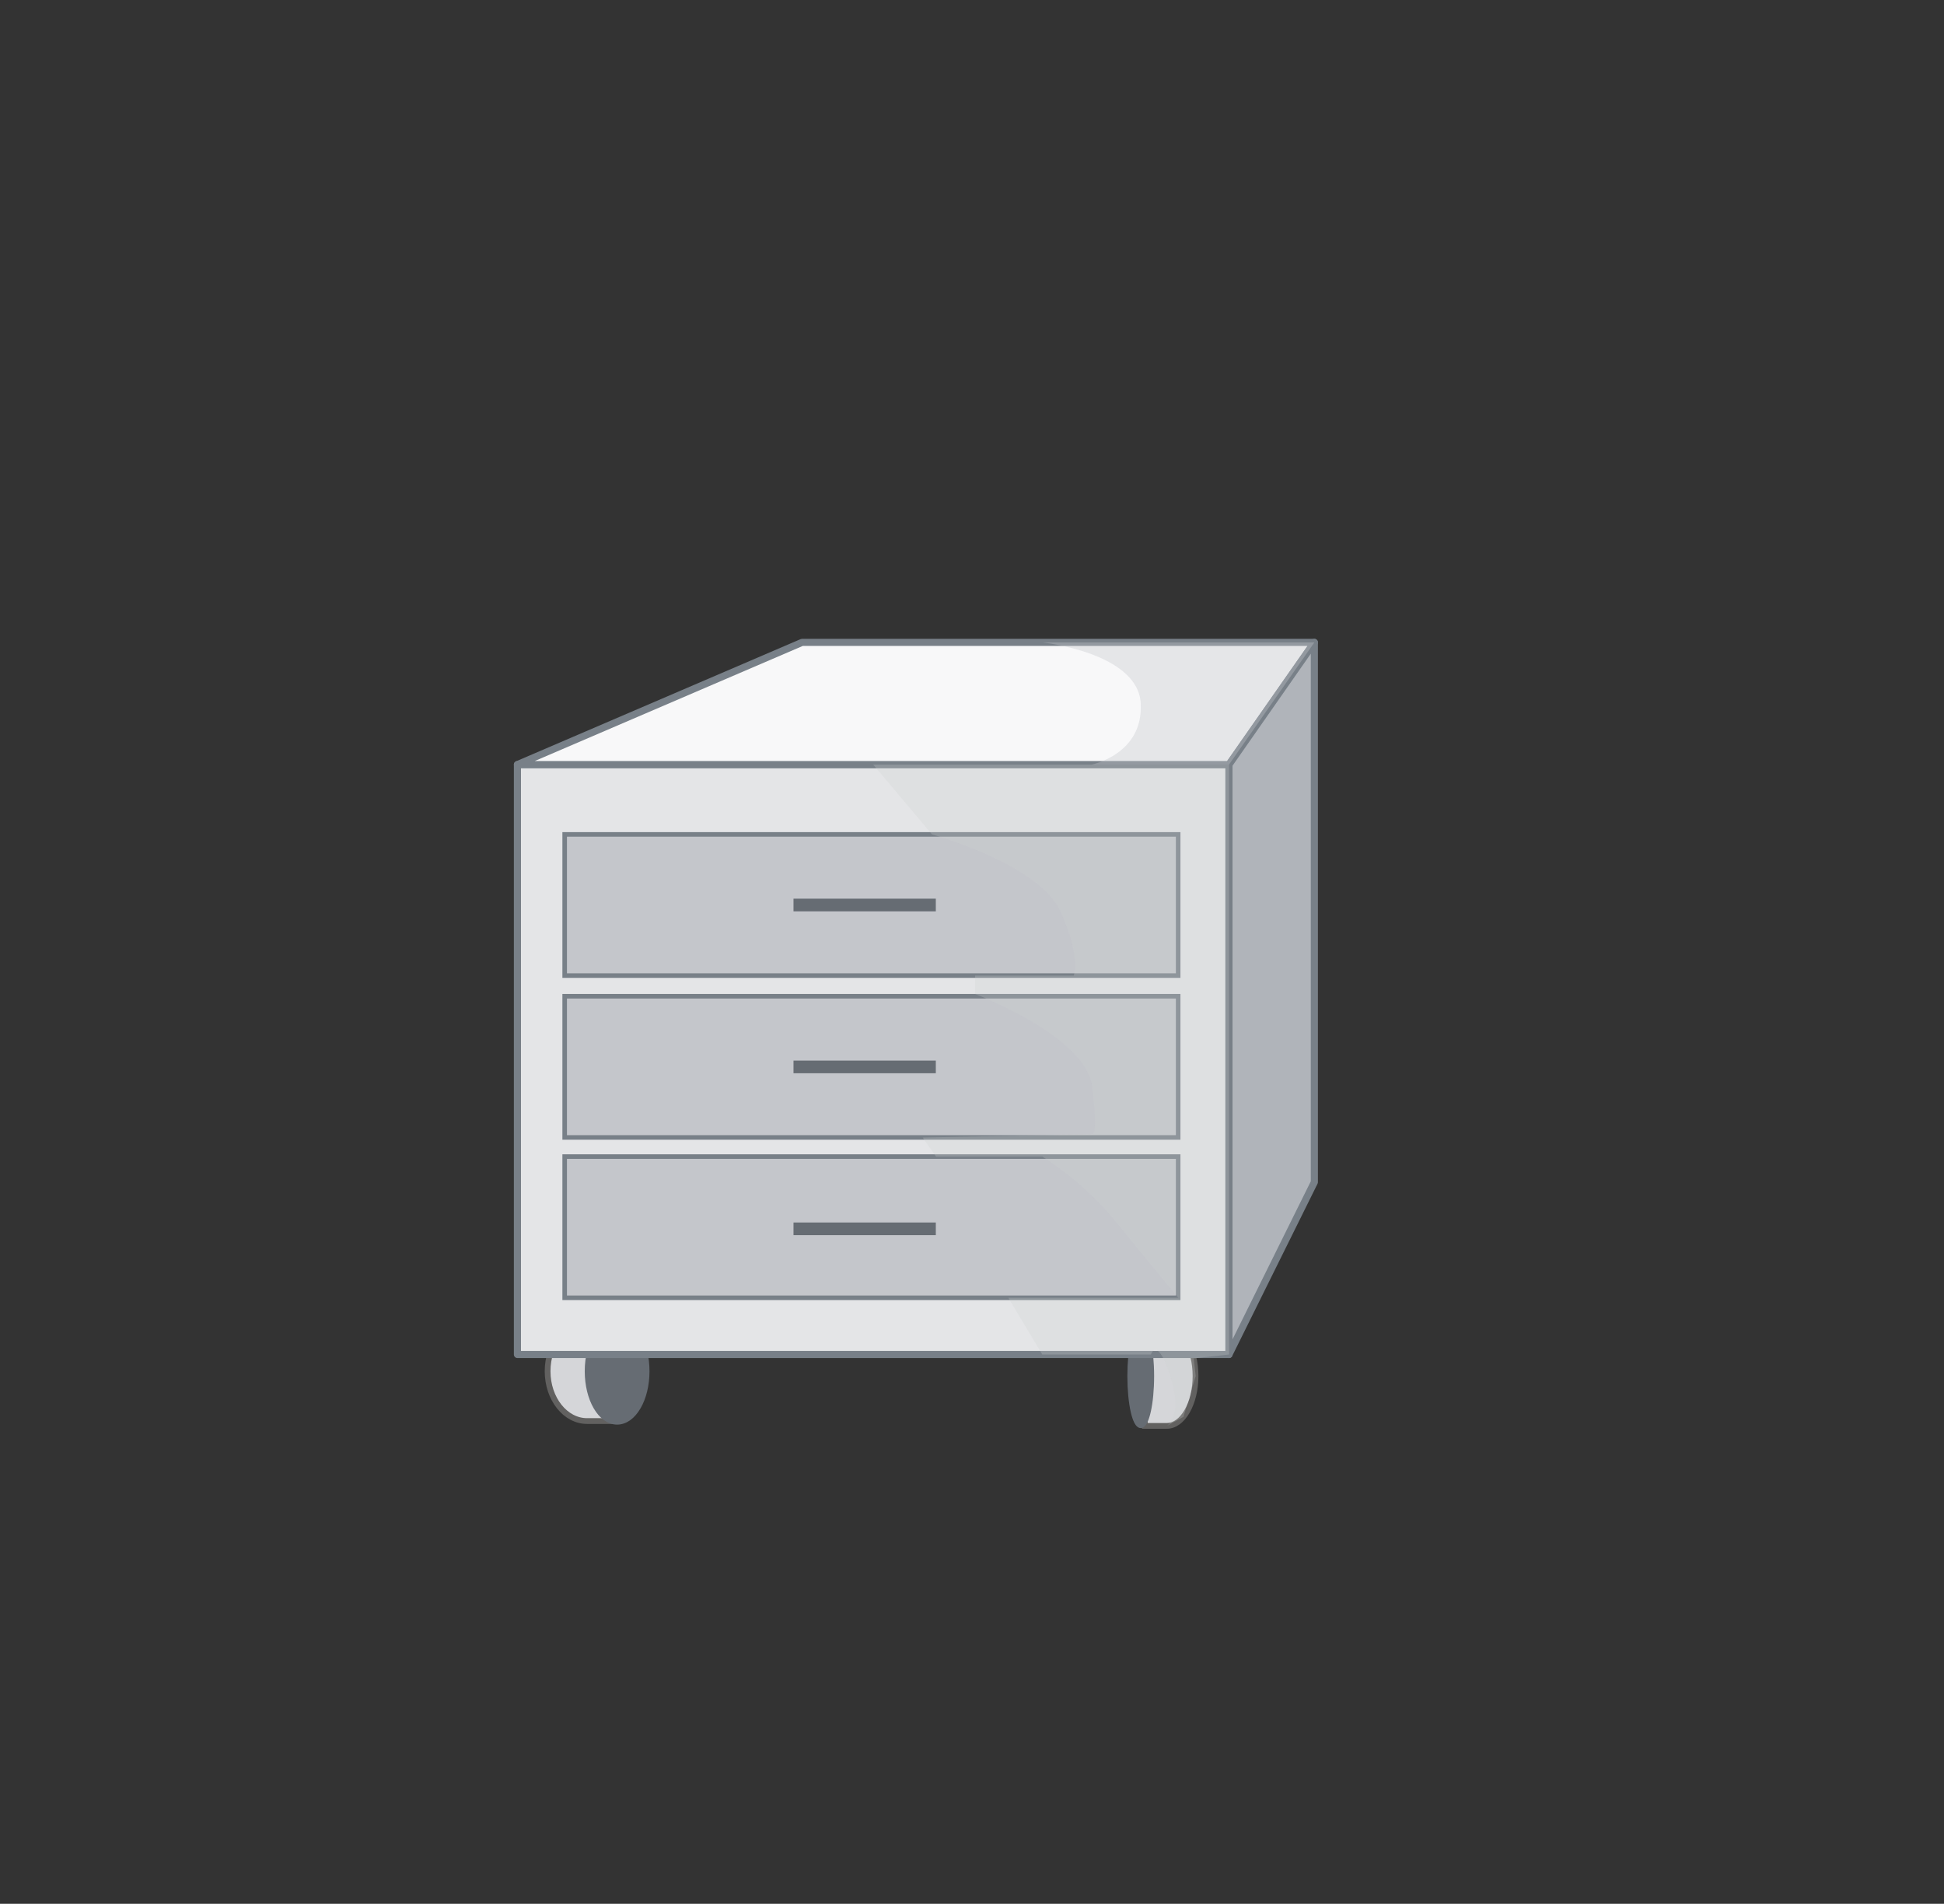 <?xml version="1.0" encoding="UTF-8"?>
<svg xmlns="http://www.w3.org/2000/svg" viewBox="0 0 273.21 267.5">
  <rect x="0" y="0" width="273.21" height="267.5" fill="#333333" stroke="none"/>
  <defs>
    <style>
      .cls-1 {
        fill: #f8f8f9;
      }

      .cls-1, .cls-2, .cls-3, .cls-4 {
        stroke: #788088;
      }

      .cls-1, .cls-2, .cls-4 {
        stroke-linecap: round;
        stroke-linejoin: round;
      }

      .cls-5 {
        stroke-width: 1px;
      }

      .cls-5, .cls-6 {
        stroke: #666c73;
      }

      .cls-5, .cls-6, .cls-7, .cls-3 {
        stroke-miterlimit: 10;
      }

      .cls-5, .cls-6, .cls-8 {
        fill: #666c73;
      }

      .cls-6 {
        stroke-width: .62px;
      }

      .cls-7 {
        fill: #d5d6d9;
        stroke: #626160;
        stroke-width: .81px;
      }

      .cls-9 {
        opacity: .36;
      }

      .cls-9, .cls-3 {
        fill: #c4c6cb;
      }

      .cls-9, .cls-10 {
        mix-blend-mode: multiply;
      }

      .cls-11 {
        isolation: isolate;
      }

      .cls-2 {
        fill: #e4e5e7;
      }

      .cls-3 {
        stroke-width: .64px;
      }

      .cls-4 {
        fill: #b0b4ba;
      }

      .cls-10 {
        fill: #cccfd2;
        opacity: .26;
      }
    </style>
  </defs>
  <g class="cls-11">
    <g id="cassettiera">
      <g>
        <path class="cls-7" d="M82.51,199.67c-3.06,0-5.55-3.13-5.55-7s2.48-7,5.55-7h4.22v14h-4.22Z"/>
        <ellipse class="cls-5" cx="86.73" cy="192.67" rx="4.05" ry="7"/>
      </g>
      <g>
        <path class="cls-7" d="M163.97,200.35c2.24,0,4.05-3.13,4.05-7s-1.81-7-4.05-7h-3.08s0,14,0,14h3.08Z"/>
        <ellipse class="cls-6" cx="160.32" cy="193.35" rx="1.57" ry="7"/>
      </g>
      <rect class="cls-2" x="72.72" y="107.43" width="100" height="82.89"/>
      <polygon class="cls-1" points="172.72 107.43 72.72 107.43 112.72 90.26 184.72 90.26 172.72 107.43"/>
      <polygon class="cls-4" points="172.72 107.43 184.72 90.26 184.72 166.1 172.72 190.32 172.72 107.43"/>
      <rect class="cls-3" x="79.36" y="162.51" width="86.22" height="19.84"/>
      <rect class="cls-3" x="79.36" y="139.98" width="86.22" height="19.84"/>
      <rect class="cls-3" x="79.36" y="117.24" width="86.22" height="19.84"/>
      <rect class="cls-8" x="111.52" y="126.27" width="20" height="1.78"/>
      <rect class="cls-8" x="111.52" y="149.02" width="20" height="1.78"/>
      <rect class="cls-8" x="111.52" y="171.77" width="20" height="1.78"/>
    </g>
    <g id="ombre_cassettiera">
      <path class="cls-9" d="M146.46,90.26s13.49,1.41,13.86,8.59-6.93,8.59-6.93,8.59h19.33l12-17.17h-38.26Z"/>
      <path class="cls-10" d="M122.72,107.43l8.26,9.81s15.05,4.17,18.05,10.81c3,6.64,1.87,9.03,1.87,9.03h-13.86v2.59s15.59,5.87,16.46,13.01c.87,7.14,0,6.67,0,6.67l-23.83.48,1.87,2.68h14.94s5.63,3.34,10.43,9.26,8.69,10.58,8.69,10.58h-23.89l4.77,7.97h15.27s.88-2.7,2.73,3.03-.49,7-.49,7l2.33-1.27,1.72-5.73-.27-2.49,4.96-.54v-82.89h-50Z"/>
    </g>
  </g>
</svg>